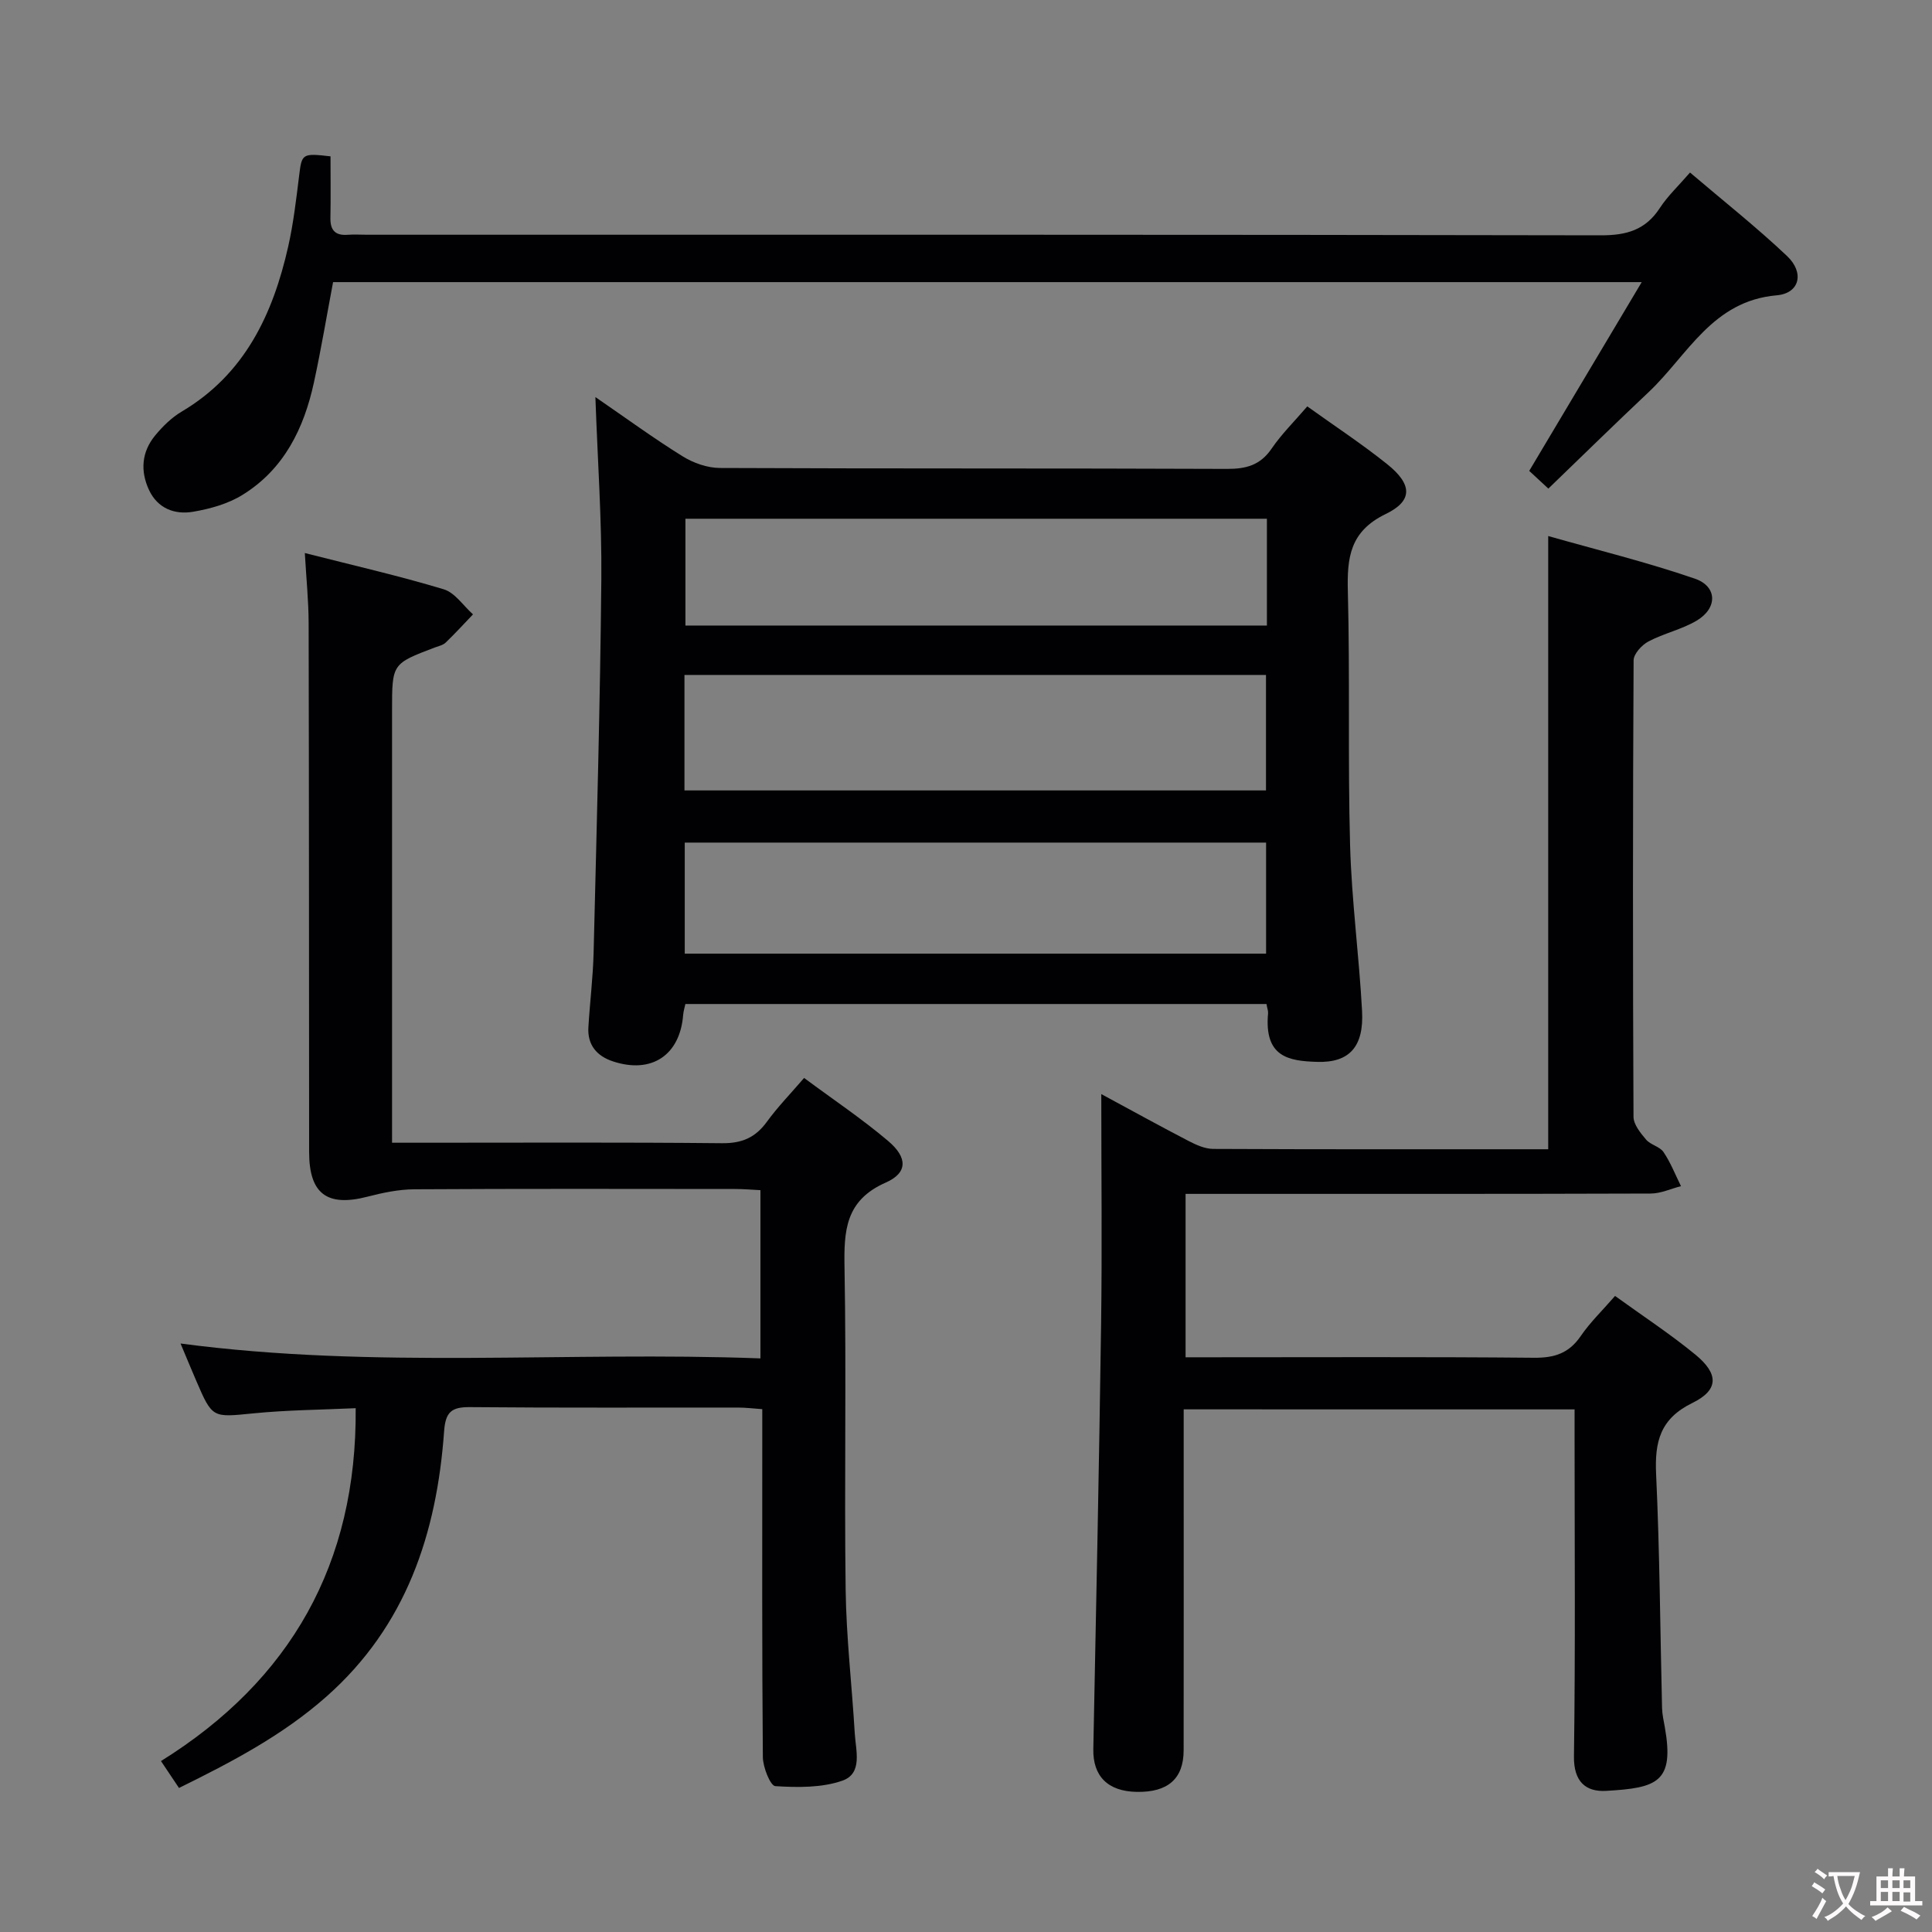 <svg enable-background="new 0 0 400 400" viewBox="0 0 400 400" xmlns="http://www.w3.org/2000/svg"><rect x="0" y="0" width="400" height="400" fill="#808080" stroke="none"/><g fill="#010103"><path d="m123.27 82.21c6.29 4.32 12.03 8.52 18.05 12.26 2.23 1.39 5.13 2.41 7.73 2.42 34.99.16 69.98.04 104.97.19 4.01.02 6.93-.78 9.27-4.22 2.05-3 4.69-5.6 7.37-8.72 5.57 4 11.26 7.73 16.55 11.97 5.18 4.15 5.38 7.56-.31 10.31-7.44 3.6-8.03 9.04-7.84 16.1.45 17.48-.02 34.99.46 52.47.32 11.45 1.86 22.85 2.48 34.3.4 7.35-2.56 10.77-9.29 10.56-5.93-.18-11-1-10.17-10.06.04-.48-.16-.97-.33-1.92-39.97 0-79.99 0-120.31 0-.15.72-.4 1.49-.46 2.27-.66 8.32-6.53 12.25-14.53 9.61-3.34-1.1-5.32-3.4-5.09-7.09.31-5.14.95-10.26 1.08-15.4.63-25.78 1.36-51.57 1.6-77.35.11-12.26-.77-24.53-1.23-37.7zm18.44 81.44h120.4c0-8.22 0-16.09 0-23.91-40.35 0-80.23 0-120.4 0zm.06 33.79h120.36c0-7.92 0-15.46 0-22.99-40.34 0-80.22 0-120.36 0zm120.53-90.04c-40.39 0-80.28 0-120.39 0v22.11h120.39c0-7.41 0-14.49 0-22.11z"/><path d="m166.48 223.18c6.02 4.47 11.97 8.45 17.39 13.04 4.06 3.43 4.09 6.6-.49 8.62-8.4 3.71-8.67 10-8.53 17.72.4 22.16-.06 44.33.23 66.49.13 9.95 1.3 19.88 1.89 29.83.21 3.55 1.69 8.3-2.57 9.79-4.28 1.49-9.27 1.42-13.88 1.13-1.02-.06-2.57-3.92-2.58-6.04-.19-22-.12-43.99-.12-65.99 0-1.82 0-3.65 0-6.02-1.84-.13-3.43-.33-5.02-.33-18.5-.02-37 .08-55.49-.09-3.82-.04-5.07 1-5.36 4.96-1.52 21.2-7.84 40.36-24.39 54.99-9.06 8.01-19.58 13.52-30.5 18.9-1.17-1.75-2.17-3.24-3.73-5.57 26.84-16.72 40.58-40.88 40.31-73.06-7.01.33-14.12.37-21.17 1.07-8.5.84-8.48 1.08-11.89-6.86-1.03-2.39-2.02-4.79-3.2-7.6 40.2 5.33 79.99 1.58 120.06 3.08 0-11.76 0-23 0-34.83-1.68-.08-3.43-.24-5.19-.24-22.16-.02-44.33-.07-66.49.06-3.25.02-6.55.72-9.72 1.54-8.32 2.14-12.03-.6-12.04-9.24-.03-36.5-.02-72.99-.1-109.49-.01-4.59-.48-9.19-.79-14.54 9.93 2.53 19.43 4.7 28.74 7.5 2.34.7 4.07 3.41 6.08 5.2-1.88 1.96-3.71 3.97-5.67 5.85-.56.54-1.48.72-2.25 1.01-8.84 3.36-8.84 3.36-8.84 12.98v83.49 6.06h6.33c20.66 0 41.33-.11 61.99.1 4.11.04 6.9-1.16 9.27-4.42 2.23-3.07 4.9-5.81 7.72-9.09z"/><path d="m245.07 291.79v10.1c0 20.17.02 40.33-.01 60.5-.01 5.89-3.27 8.71-9.69 8.6-6.03-.1-9.12-3.27-9.01-8.87.58-29.29 1.2-58.59 1.61-87.88.22-15.61.04-31.22.04-47.72 6.48 3.5 12.24 6.68 18.08 9.71 1.57.81 3.38 1.63 5.09 1.64 22.99.11 45.98.07 69.36.07 0-42.03 0-83.88 0-126.96 10.2 2.9 20.43 5.41 30.35 8.82 4.69 1.61 4.74 6.1.41 8.68-3.09 1.85-6.81 2.63-10.01 4.33-1.38.73-3.07 2.58-3.07 3.92-.17 31.5-.17 62.99-.02 94.49.01 1.6 1.45 3.36 2.61 4.73.93 1.09 2.83 1.43 3.6 2.57 1.47 2.17 2.44 4.68 3.62 7.06-2.09.53-4.18 1.53-6.28 1.53-30 .1-59.99.07-89.99.07-1.98 0-3.95 0-6.3 0v33.83h5.15c22.33 0 44.66-.11 66.99.1 4.23.04 7.24-.93 9.67-4.49 1.95-2.85 4.49-5.29 7.11-8.31 5.72 4.14 11.4 7.86 16.63 12.15 4.86 3.99 4.86 7.32-.61 10-6.69 3.27-7.83 8.03-7.52 14.75.75 16.12.84 32.28 1.23 48.42.03 1.32.34 2.63.57 3.94 2.03 11.43-1.57 12.61-12.16 13.21-4.21.24-6.72-1.91-6.65-7.15.31-21.99.13-43.99.13-65.99 0-1.82 0-3.64 0-5.84-27-.01-53.72-.01-80.93-.01z"/><path d="m320.57 101.16c-1.92-1.78-3.11-2.88-3.96-3.67 7.7-12.92 15.22-25.55 23.29-39.08-91.2 0-180.9 0-270.94 0-1.29 6.82-2.46 13.82-3.96 20.75-2.07 9.55-6.21 18.01-14.81 23.31-2.99 1.85-6.68 2.88-10.2 3.48-3.81.66-7.36-.68-9.14-4.51-1.83-3.92-1.53-7.87 1.25-11.25 1.56-1.9 3.43-3.74 5.53-4.98 13.06-7.75 18.87-20.14 22.04-34.17 1.09-4.84 1.66-9.81 2.27-14.74.55-4.47.62-4.61 6.49-3.93 0 4.18.06 8.47-.02 12.76-.05 2.55 1.02 3.68 3.59 3.48 1.32-.1 2.66-.01 4-.01 85.15 0 170.3-.05 255.45.12 5.33.01 9.24-1.11 12.2-5.65 1.61-2.48 3.84-4.56 6.25-7.35 6.84 5.83 13.74 11.28 20.1 17.3 3.6 3.41 2.64 7.7-2.14 8.12-13.35 1.15-18.43 12.38-26.48 20-6.89 6.49-13.66 13.12-20.81 20.02z"/></g><path d="m377.9 391.2c-.2.3-.4.5-.6.8-.7-.6-1.4-1-2.2-1.5.2-.3.4-.5.5-.8.6.4 1.4.8 2.3 1.5zm-1.8 6.1c-.2-.2-.5-.4-.9-.6.4-.6.8-1.2 1.2-1.9s.7-1.3.9-1.9c.3.3.5.5.8.7-.7 1.3-1.4 2.6-2 3.7zm2.2-9c-.3.3-.5.5-.6.8-.6-.6-1.3-1.1-2-1.5.3-.3.5-.5.6-.7.6.5 1.3.9 2 1.4zm.3.2v-.9h2 4.5c-.3 1.3-.6 2.5-1 3.6s-.9 2.1-1.4 3c.4.5 1 1 1.6 1.4s1.2.8 1.9 1.1c-.3.2-.5.4-.8.8-.4-.3-1-.7-1.6-1.2s-1.2-1.1-1.6-1.6c-.5.6-1.1 1.1-1.7 1.6s-1.4.9-2.1 1.4c-.1-.3-.3-.5-.7-.8.6-.2 1.2-.5 1.9-1s1.4-1.1 2-1.8c-.5-.8-.9-1.6-1.2-2.5s-.6-2-.8-3.2c-.4.1-.7.1-1 .1zm2.5 2.7c.3 1 .7 1.7 1 2.2.3-.5.6-1.1 1-2s.6-1.9.9-3h-3.2-.4c.1.9.3 1.8.7 2.8z" fill="#fcfafa"/><path d="m396.5 388.5v1.5 3.6h1.5v.9c-.4 0-1 0-1.7 0h-7.9c-.5 0-.9 0-1.2 0v-.9h1.3v-3.5c0-.7 0-1.2 0-1.6h2.4c0-.8 0-1.4 0-1.7h1c0 .3-.1.8-.1 1.7h1.5c0-.8 0-1.4 0-1.7h1c0 .3-.1.9-.1 1.7zm-8.2 9.2c-.2-.3-.5-.5-.8-.8.8-.3 1.4-.6 1.9-.9s1-.7 1.4-1.1c.3.3.6.5.9.8-1.6 1-2.8 1.6-3.4 2zm2.6-6.8v-1.6h-1.5v1.6zm0 2.7v-1.9h-1.5v1.9zm2.4-2.7v-1.6h-1.5v1.6zm0 2.7v-1.9h-1.5v1.9zm.2 2 .7-.8c.4.2.9.5 1.6.8s1.3.7 1.8 1c-.3.3-.5.5-.8.8-.4-.3-1.5-1-3.3-1.8zm2-4.7v-1.6h-1.4v1.6zm0 2.8v-1.9h-1.4v1.9z" fill="#fcfafa"/></svg>